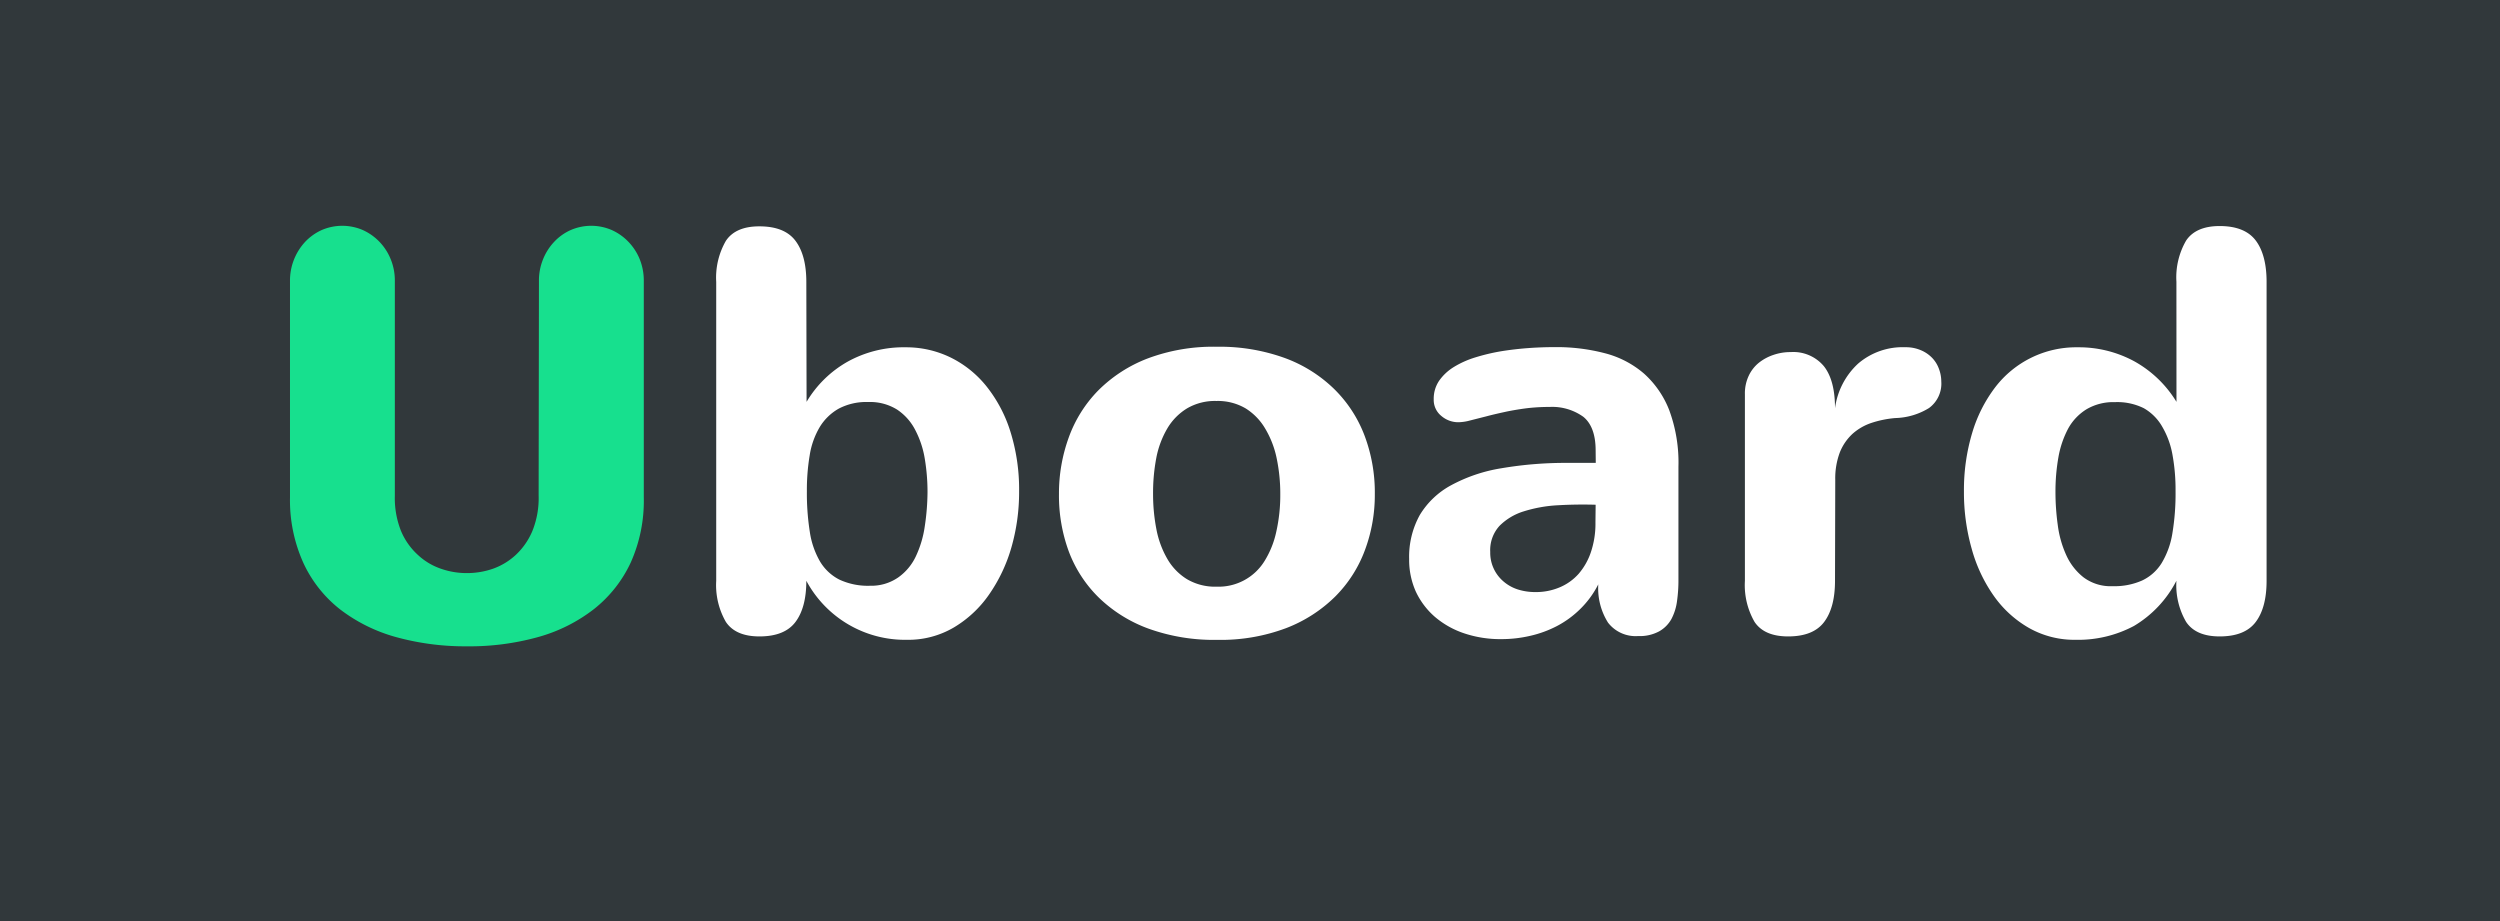<svg xmlns="http://www.w3.org/2000/svg" viewBox="0 0 407 150"><rect x="0" y="0" width="407" height="150" fill="#333333" stroke="none"/><title>title</title><g id="Layer_2" data-name="Layer 2"><g id="city"><rect width="407" height="150" fill="#15749e" opacity="0.07"/><path d="M87.74,45.73a9.12,9.12,0,0,1,.67-3.52,9,9,0,0,1,1.82-2.85,8.3,8.3,0,0,1,2.69-1.91,8.4,8.4,0,0,1,6.67,0,8.6,8.6,0,0,1,2.71,1.91,8.87,8.87,0,0,1,1.85,2.85,9.3,9.3,0,0,1,.66,3.52V81a24.57,24.57,0,0,1-2.14,10.61,20.85,20.85,0,0,1-6,7.57,26.18,26.18,0,0,1-9.13,4.55A41.64,41.64,0,0,1,76,105.22a42.24,42.24,0,0,1-11.48-1.49,26.6,26.6,0,0,1-9.11-4.49,20.55,20.55,0,0,1-6-7.55A24.77,24.77,0,0,1,47.21,81V45.73a9.27,9.27,0,0,1,2.48-6.37,8.52,8.52,0,0,1,2.69-1.91,8.43,8.43,0,0,1,6.68,0,8.71,8.71,0,0,1,2.71,1.91,8.85,8.85,0,0,1,1.84,2.85,9.12,9.12,0,0,1,.67,3.52l0,35a14.44,14.44,0,0,0,1,5.7A11,11,0,0,0,68,90.31a10.44,10.44,0,0,0,3.73,2.26A12.71,12.71,0,0,0,76,93.3a12.92,12.92,0,0,0,4.31-.73A10.79,10.79,0,0,0,84,90.31a11.28,11.28,0,0,0,2.69-3.91,14.26,14.26,0,0,0,1-5.7Z" fill="#17e08e"/><path d="M131.31,65.42a18.15,18.15,0,0,1,6.63-6.51,18.81,18.81,0,0,1,9.52-2.37,16.46,16.46,0,0,1,7.3,1.66,17.23,17.23,0,0,1,5.86,4.72,22.62,22.62,0,0,1,3.89,7.4,31.5,31.5,0,0,1,1.4,9.73,32.51,32.51,0,0,1-1.26,9.09A25.92,25.92,0,0,1,161,96.82a18.43,18.43,0,0,1-5.73,5.34,14.62,14.62,0,0,1-7.62,2,18.23,18.23,0,0,1-16.38-9.61q0,4.36-1.77,6.71t-5.86,2.35q-3.87,0-5.46-2.35a12,12,0,0,1-1.58-6.71V45.91a12,12,0,0,1,1.58-6.71q1.59-2.36,5.46-2.35,4.09,0,5.86,2.35t1.77,6.71ZM131.36,80a40.32,40.32,0,0,0,.48,6.6,13.54,13.54,0,0,0,1.66,4.81,7.78,7.78,0,0,0,3.15,2.95,11,11,0,0,0,5,1A7.69,7.69,0,0,0,146.24,94a8.75,8.75,0,0,0,2.86-3.43,17,17,0,0,0,1.45-4.87A38.59,38.59,0,0,0,151,80.1a32.82,32.82,0,0,0-.44-5.38A15.36,15.36,0,0,0,149,70a8.8,8.8,0,0,0-2.94-3.31,8.31,8.31,0,0,0-4.72-1.24,9.63,9.63,0,0,0-4.8,1.08,8.51,8.51,0,0,0-3.09,3,12.92,12.92,0,0,0-1.63,4.58A34.16,34.16,0,0,0,131.36,80Z" fill="#fff"/><path d="M172.4,80.42A26.63,26.63,0,0,1,174,71.2a21.16,21.16,0,0,1,4.78-7.62,23,23,0,0,1,8-5.2,30.32,30.32,0,0,1,11.29-1.93,31.13,31.13,0,0,1,11,1.8,22.69,22.69,0,0,1,8.05,5,21.08,21.08,0,0,1,5,7.59,26.24,26.24,0,0,1,1.7,9.59,25.65,25.65,0,0,1-1.61,9.13,21,21,0,0,1-4.83,7.55,23.18,23.18,0,0,1-8,5.15,30.26,30.26,0,0,1-11.23,1.91A31.38,31.38,0,0,1,187,102.35a22.91,22.91,0,0,1-8.05-5A20.71,20.71,0,0,1,174,89.78,26.31,26.31,0,0,1,172.4,80.42Zm15.32,0a29.84,29.84,0,0,0,.55,5.78,15.28,15.28,0,0,0,1.78,4.8,9.32,9.32,0,0,0,3.19,3.29,9,9,0,0,0,4.83,1.22,8.79,8.79,0,0,0,7.8-4.18,15,15,0,0,0,1.91-4.77,27.16,27.16,0,0,0,.65-6.14,28.22,28.22,0,0,0-.58-5.77A15.5,15.5,0,0,0,206,69.82a9.59,9.59,0,0,0-3.19-3.32,8.9,8.9,0,0,0-4.77-1.22,9,9,0,0,0-4.78,1.2,9.43,9.43,0,0,0-3.22,3.27,15.06,15.06,0,0,0-1.8,4.83A30.39,30.39,0,0,0,187.72,80.42Z" fill="#fff"/><path d="M259.77,73.34c0-2.58-.68-4.4-2-5.48a8.69,8.69,0,0,0-5.5-1.61,31.23,31.23,0,0,0-3.87.23c-1.19.16-2.32.35-3.38.58s-2.06.46-3,.71l-2.72.69a7.72,7.72,0,0,1-1.88.28,4.22,4.22,0,0,1-2.74-1A3.35,3.35,0,0,1,233.41,65a5.21,5.21,0,0,1,.87-3,8.07,8.07,0,0,1,2.37-2.23,15.08,15.08,0,0,1,3.48-1.57,32.44,32.44,0,0,1,4.16-1c1.46-.24,3-.42,4.49-.53s3-.16,4.41-.16a31.1,31.1,0,0,1,8.1,1,15.76,15.76,0,0,1,6.33,3.29,15.52,15.52,0,0,1,4.14,6A24.61,24.61,0,0,1,273.25,76v18.4a24,24,0,0,1-.23,3.45,8.6,8.6,0,0,1-.92,2.94,5.18,5.18,0,0,1-2,2,6.65,6.65,0,0,1-3.41.76,5.67,5.67,0,0,1-4.9-2.18,10.5,10.5,0,0,1-1.59-6.24,15.22,15.22,0,0,1-2.92,4,15.87,15.87,0,0,1-3.79,2.78,18.1,18.1,0,0,1-4.4,1.61,20.74,20.74,0,0,1-4.71.53,18.39,18.39,0,0,1-6-.94,14.34,14.34,0,0,1-4.76-2.67,12.4,12.4,0,0,1-3.13-4.14A12.65,12.65,0,0,1,229.41,91a14,14,0,0,1,1.74-7.17A13.37,13.37,0,0,1,236.24,79a25.77,25.77,0,0,1,8.14-2.76,62.13,62.13,0,0,1,11-.88h4.41Zm0,8.83q-3.14-.09-6.21.09a22.45,22.45,0,0,0-5.53,1,9.5,9.5,0,0,0-3.93,2.37,5.86,5.86,0,0,0-1.49,4.23,6.13,6.13,0,0,0,2.09,4.74A6.71,6.71,0,0,0,247,95.93a9.46,9.46,0,0,0,3,.46,9.89,9.89,0,0,0,3.89-.76A8.58,8.58,0,0,0,257,93.42a10.55,10.55,0,0,0,2-3.54,14.51,14.51,0,0,0,.74-4.81Z" fill="#fff"/><path d="M298.74,94.55q0,4.36-1.77,6.71t-5.86,2.35q-3.87,0-5.46-2.35a12,12,0,0,1-1.58-6.71V64.18a6.74,6.74,0,0,1,.62-3,6,6,0,0,1,1.65-2.12,7.73,7.73,0,0,1,2.37-1.28,8.49,8.49,0,0,1,2.81-.46,6.48,6.48,0,0,1,5.41,2.3q1.81,2.29,1.81,6.85a12,12,0,0,1,3.78-7.29,11.12,11.12,0,0,1,7.68-2.65,6.14,6.14,0,0,1,2.53.49,5.46,5.46,0,0,1,1.84,1.26,5.05,5.05,0,0,1,1.1,1.8,5.76,5.76,0,0,1,.37,2,4.92,4.92,0,0,1-2,4.35,11,11,0,0,1-5.5,1.63,16.86,16.86,0,0,0-3.84.78,8.83,8.83,0,0,0-3.09,1.77,8.28,8.28,0,0,0-2.07,3,12,12,0,0,0-.76,4.51Z" fill="#fff"/><path d="M354.32,45.87a11.94,11.94,0,0,1,1.59-6.72c1.06-1.56,2.88-2.35,5.45-2.35,2.73,0,4.69.79,5.87,2.35S369,43,369,45.87V94.55q0,4.36-1.77,6.71t-5.87,2.35q-3.86,0-5.45-2.35a11.9,11.9,0,0,1-1.59-6.71,18.27,18.27,0,0,1-6.92,7.36,19.34,19.34,0,0,1-9.5,2.25,15,15,0,0,1-7.55-1.91,17.84,17.84,0,0,1-5.73-5.2A24.57,24.57,0,0,1,321,89.37a33.63,33.63,0,0,1-1.27-9.32,32.41,32.41,0,0,1,1.34-9.57,23.07,23.07,0,0,1,3.75-7.43,16.59,16.59,0,0,1,13.41-6.51,18.91,18.91,0,0,1,9.27,2.3,18.62,18.62,0,0,1,6.83,6.58Zm-10,19.6a8.6,8.6,0,0,0-4.62,1.15,8.49,8.49,0,0,0-3,3.15,15.65,15.65,0,0,0-1.59,4.67,32,32,0,0,0-.48,5.66,39,39,0,0,0,.37,5.34,17,17,0,0,0,1.38,4.92A9.61,9.61,0,0,0,339.21,94a7.35,7.35,0,0,0,4.71,1.43,11.13,11.13,0,0,0,4.81-.92,7.53,7.53,0,0,0,3.18-2.83,13.49,13.49,0,0,0,1.75-4.83,39.44,39.44,0,0,0,.52-6.88,31.7,31.7,0,0,0-.5-5.93A13.76,13.76,0,0,0,352,69.45a8,8,0,0,0-3-3A9.7,9.7,0,0,0,344.29,65.47Z" fill="#fff"/></g></g></svg>